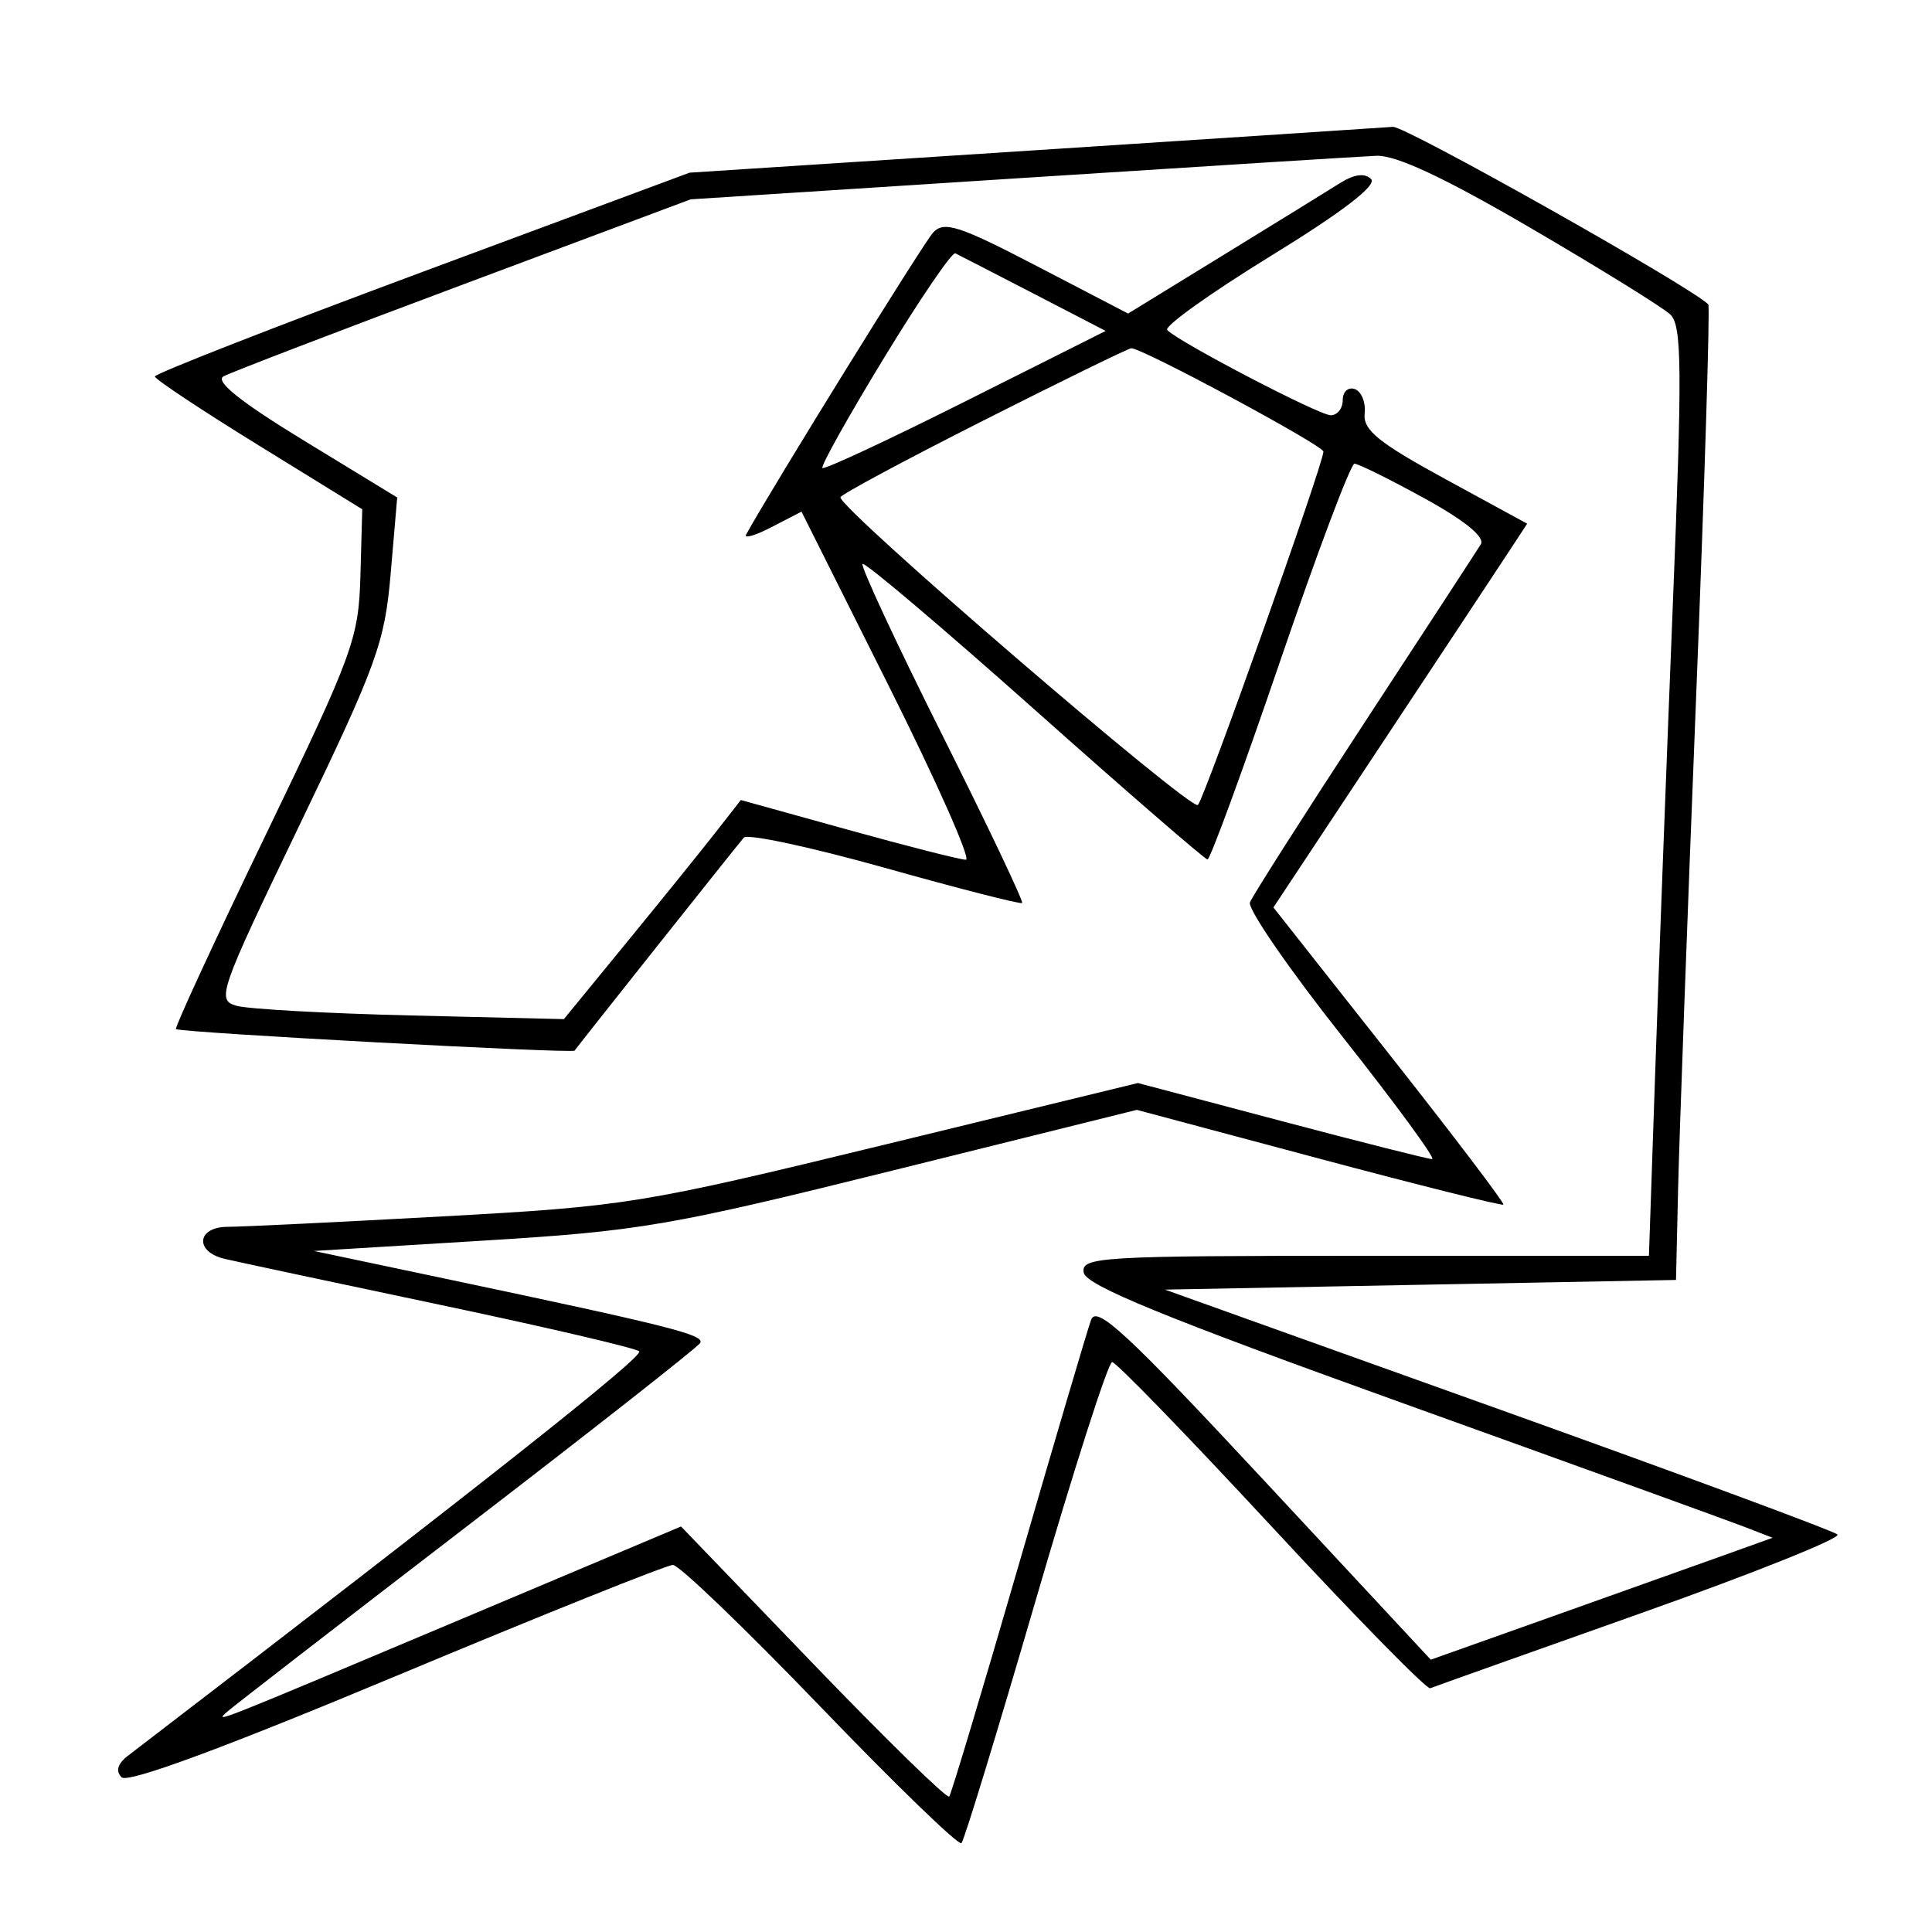 <svg xmlns="http://www.w3.org/2000/svg" width="200" height="200" viewBox="0 0 200 200" version="1.1">
	<path d="M 106.941 15.569 L 71.383 17.875 43.691 28.164 C 28.461 33.822, 16.016 38.688, 16.035 38.976 C 16.054 39.264, 20.892 42.474, 26.785 46.109 L 37.500 52.719 37.310 59.609 C 37.130 66.102, 36.565 67.649, 27.527 86.384 C 22.251 97.320, 18.061 106.386, 18.217 106.531 C 18.601 106.890, 59.272 109.085, 59.483 108.759 C 59.735 108.367, 76.220 87.617, 76.996 86.714 C 77.367 86.282, 83.933 87.687, 91.586 89.835 C 99.238 91.984, 105.639 93.623, 105.809 93.478 C 105.979 93.333, 102.240 85.468, 97.500 76 C 92.760 66.532, 89.065 58.601, 89.290 58.376 C 89.515 58.152, 97.529 64.939, 107.100 73.460 C 116.670 81.980, 124.725 88.960, 125 88.970 C 125.275 88.981, 128.650 79.767, 132.500 68.497 C 136.350 57.226, 139.822 48.003, 140.216 48.002 C 140.609 48.001, 143.872 49.617, 147.467 51.593 C 151.626 53.879, 153.745 55.606, 153.293 56.343 C 152.903 56.979, 147.470 65.310, 141.220 74.855 C 134.970 84.400, 129.648 92.754, 129.393 93.418 C 129.138 94.083, 133.447 100.336, 138.969 107.313 C 144.491 114.291, 148.669 119.996, 148.254 119.991 C 147.840 119.987, 140.817 118.212, 132.649 116.048 L 117.798 112.114 91.649 118.477 C 66.367 124.629, 64.848 124.875, 45.836 125.920 C 35.020 126.514, 25.008 127, 23.586 127 C 20.369 127, 20.109 129.572, 23.250 130.315 C 24.487 130.608, 34.500 132.744, 45.500 135.062 C 56.500 137.380, 65.802 139.552, 66.171 139.888 C 66.708 140.377, 50.030 153.570, 13.244 181.754 C 12.177 182.571, 11.948 183.348, 12.586 183.986 C 13.224 184.624, 23.123 180.969, 41.032 173.484 C 56.140 167.170, 69.021 162.003, 69.658 162.002 C 70.295 162.001, 77.161 168.596, 84.916 176.659 C 92.671 184.721, 99.247 191.087, 99.529 190.804 C 99.811 190.522, 103.272 179.201, 107.220 165.646 C 111.168 152.091, 114.726 141, 115.128 141 C 115.530 141, 122.957 148.657, 131.632 158.016 C 140.307 167.375, 147.697 174.912, 148.056 174.766 C 148.414 174.620, 158.208 171.132, 169.819 167.015 C 181.431 162.899, 190.609 159.226, 190.215 158.853 C 189.822 158.480, 173.996 152.623, 155.047 145.838 L 120.595 133.500 147.047 133 L 173.500 132.500 173.718 123 C 173.838 117.775, 174.668 95.130, 175.562 72.677 C 176.456 50.224, 177.032 31.699, 176.843 31.510 C 174.970 29.637, 145.474 13.032, 144.195 13.131 C 143.263 13.203, 126.499 14.300, 106.941 15.569 M 105.500 18.446 L 71.500 20.635 48 29.425 C 35.075 34.260, 23.889 38.550, 23.141 38.959 C 22.221 39.462, 24.901 41.604, 31.450 45.601 L 41.118 51.500 40.446 59.346 C 39.832 66.520, 39.028 68.744, 31.038 85.346 C 22.658 102.759, 22.391 103.525, 24.489 104.120 C 25.692 104.461, 33.808 104.911, 42.524 105.120 L 58.372 105.500 64.936 97.483 C 68.546 93.074, 72.669 87.971, 74.097 86.142 L 76.693 82.818 87.830 85.909 C 93.956 87.609, 99.427 89, 99.989 89 C 100.551 89, 96.952 80.892, 91.991 70.982 L 82.971 52.964 79.876 54.564 C 78.173 55.445, 76.987 55.791, 77.240 55.333 C 79.995 50.342, 95.593 25.155, 96.597 24.075 C 97.733 22.852, 99.266 23.348, 107.351 27.554 L 116.780 32.458 126.640 26.405 C 132.063 23.076, 137.501 19.721, 138.725 18.951 C 140.182 18.034, 141.289 17.889, 141.932 18.532 C 142.575 19.175, 138.986 21.930, 131.538 26.507 C 125.281 30.353, 120.463 33.801, 120.831 34.169 C 122.141 35.477, 136.522 42.972, 137.750 42.986 C 138.438 42.994, 139 42.288, 139 41.417 C 139 40.546, 139.563 40.033, 140.250 40.277 C 140.938 40.521, 141.396 41.665, 141.269 42.818 C 141.084 44.506, 142.706 45.825, 149.565 49.564 L 158.091 54.212 156.360 56.856 C 155.408 58.310, 149.498 67.249, 143.226 76.719 L 131.823 93.939 143.857 109.190 C 150.476 117.579, 155.775 124.559, 155.631 124.702 C 155.488 124.845, 146.891 122.697, 136.526 119.928 L 117.681 114.893 92.590 121.128 C 69.277 126.922, 66.261 127.439, 50 128.432 L 32.500 129.500 46 132.349 C 69.446 137.297, 72.999 138.193, 72.481 139.031 C 72.203 139.480, 61.294 148.051, 48.238 158.077 C 35.182 168.104, 24.050 176.715, 23.500 177.213 C 22.201 178.389, 21.807 178.545, 48.146 167.444 L 70.500 158.021 84.188 172.240 C 91.716 180.060, 98.049 186.242, 98.262 185.979 C 98.474 185.716, 101.712 174.925, 105.457 162 C 109.201 149.075, 112.574 137.656, 112.951 136.624 C 113.515 135.083, 116.713 138.055, 130.875 153.280 L 148.114 171.810 160.807 167.296 C 167.788 164.814, 175.750 161.974, 178.500 160.986 L 183.500 159.190 180.500 158.028 C 178.850 157.389, 162.881 151.609, 145.014 145.183 C 120.632 136.415, 112.443 133.063, 112.190 131.750 C 111.876 130.115, 113.793 130, 141.275 130 L 170.697 130 171.354 110.750 C 171.716 100.162, 172.531 78.539, 173.167 62.697 C 174.152 38.127, 174.115 33.697, 172.911 32.557 C 172.135 31.823, 165.635 27.797, 158.467 23.611 C 149.501 18.375, 144.508 16.040, 142.467 16.128 C 140.835 16.199, 124.200 17.242, 105.500 18.446 M 91.533 37.019 C 87.816 43.118, 84.938 48.262, 85.137 48.449 C 85.337 48.637, 92.016 45.520, 99.980 41.524 L 114.459 34.257 106.980 30.386 C 102.866 28.258, 99.228 26.385, 98.896 26.223 C 98.563 26.062, 95.250 30.920, 91.533 37.019 M 101.750 43.559 C 93.638 47.659, 87 51.224, 87 51.481 C 87 52.761, 123.350 84.041, 124.009 83.329 C 124.735 82.544, 137 48.008, 137 46.749 C 137 46.113, 118.125 35.964, 117.106 36.053 C 116.773 36.082, 109.862 39.459, 101.750 43.559" stroke="none" fill="black" fill-rule="evenodd"/>
</svg>